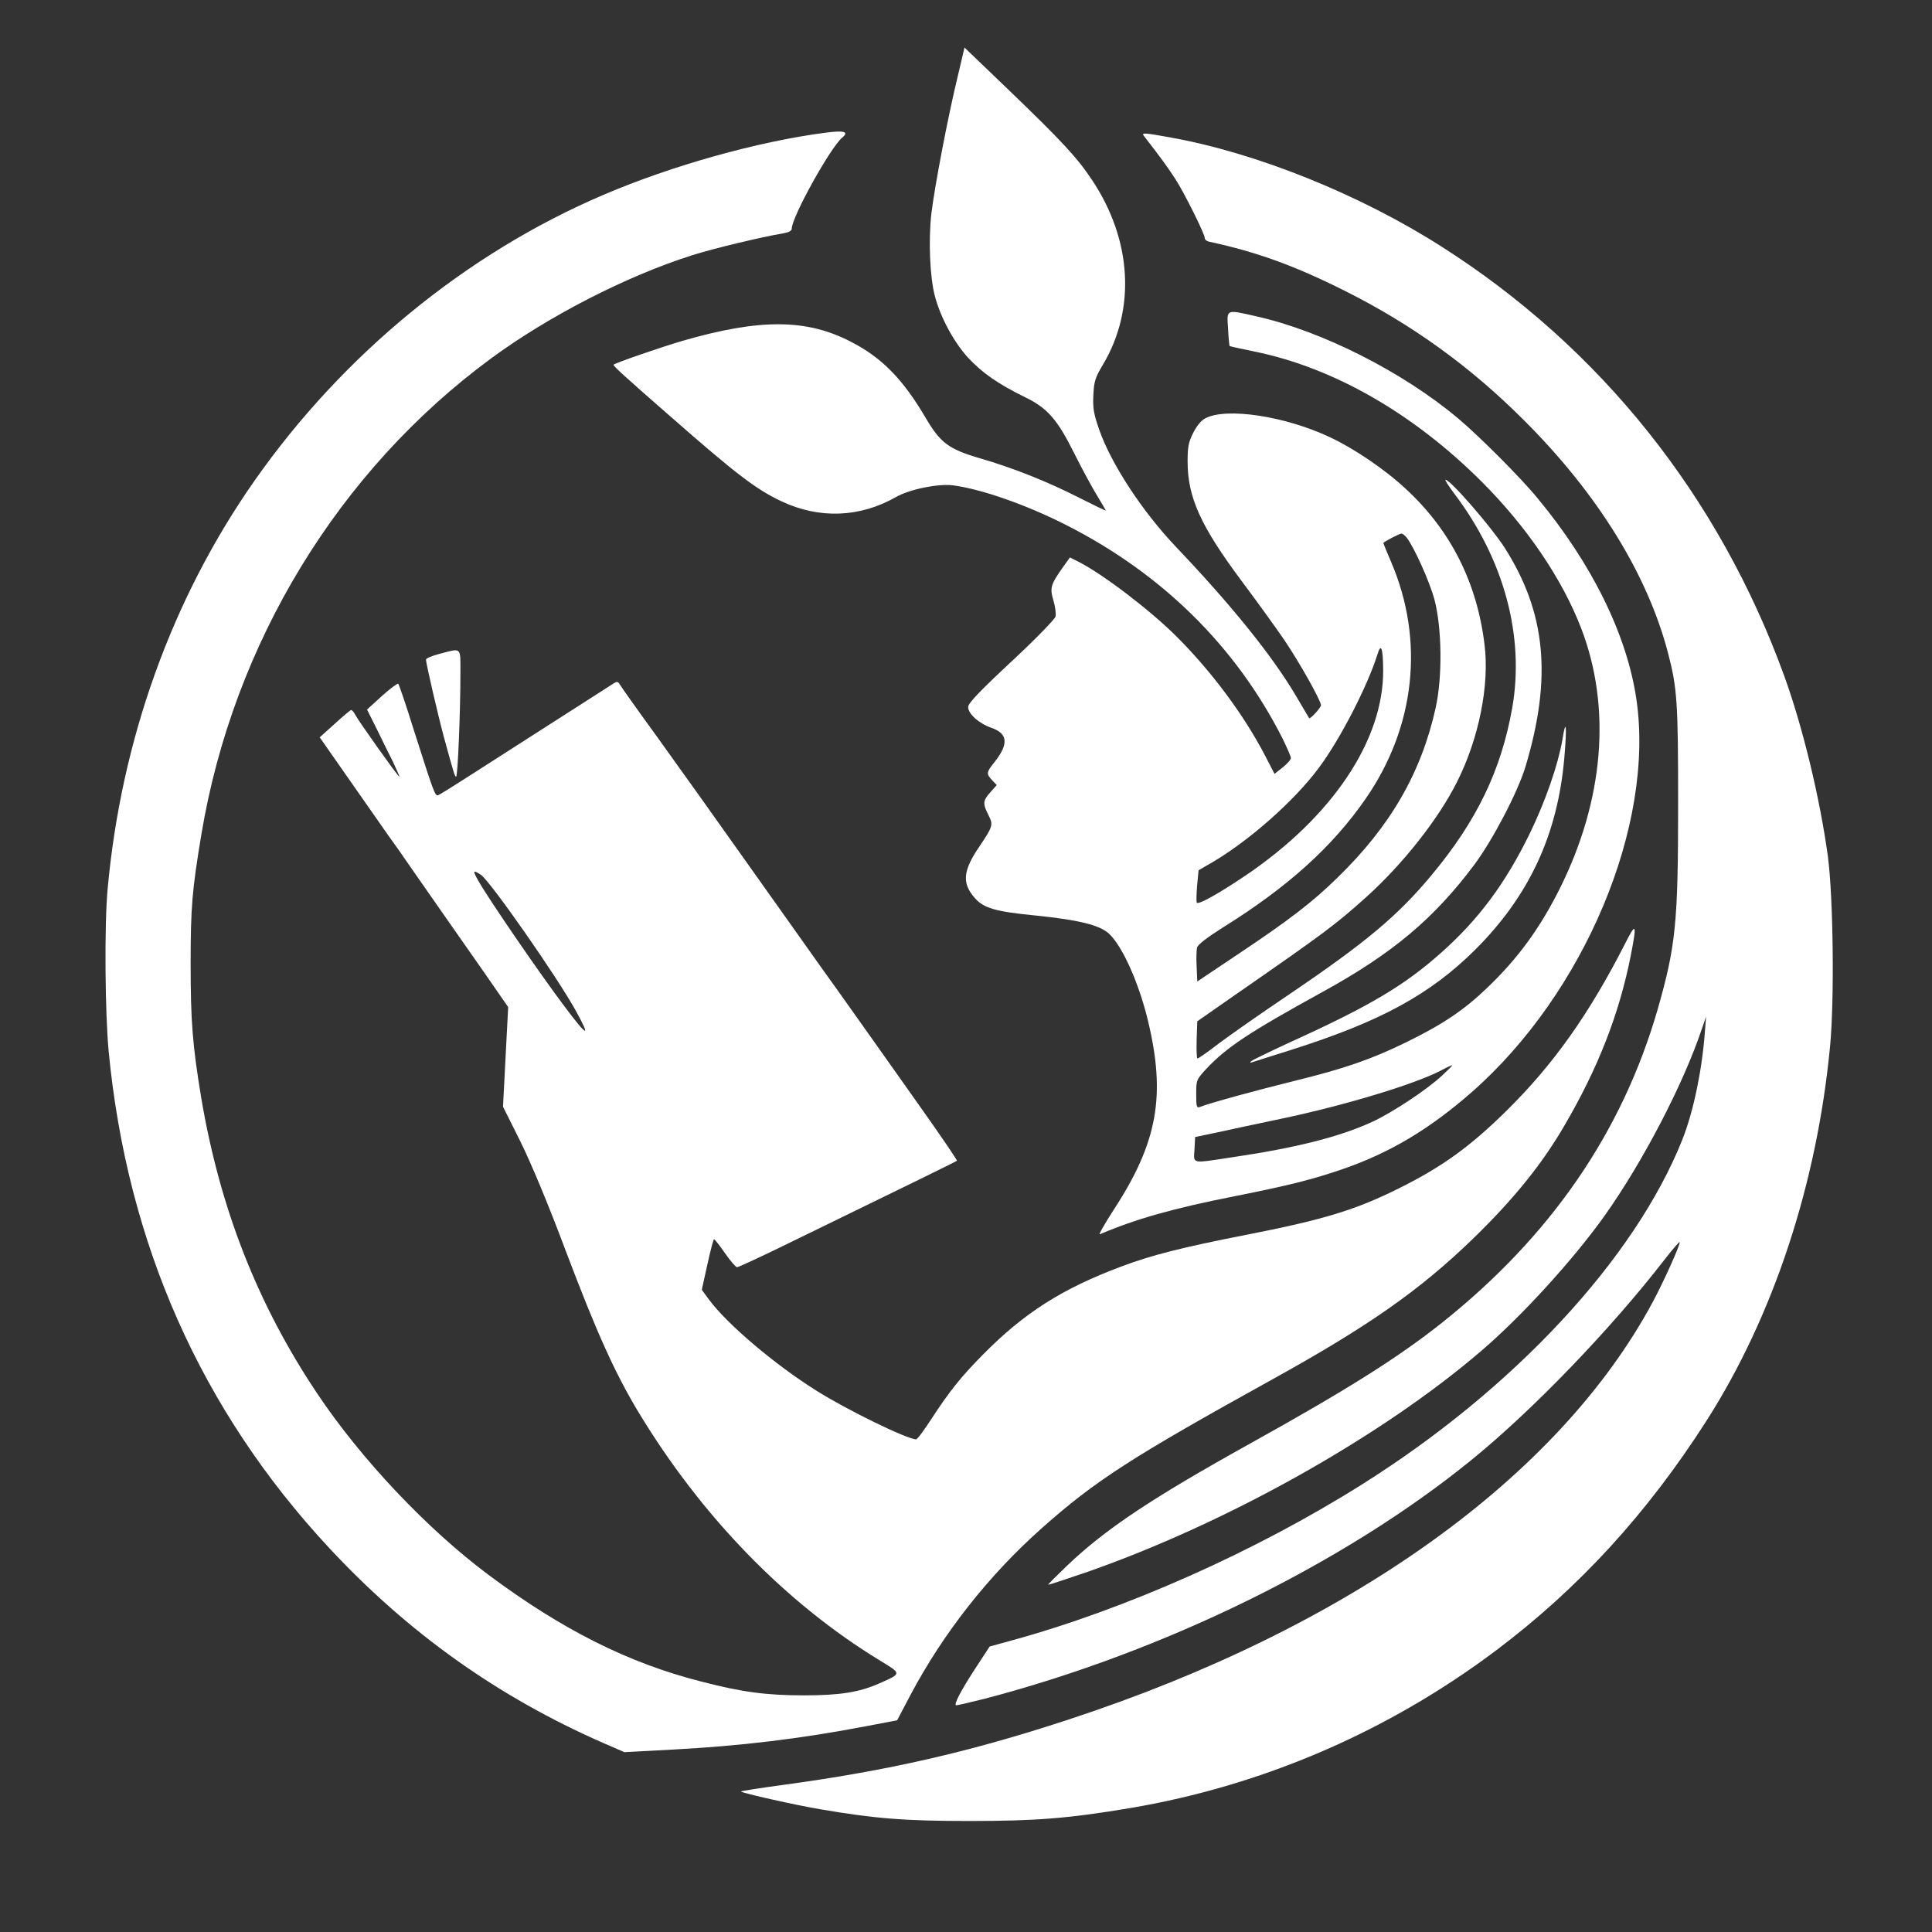 <?xml version="1.0" standalone="no"?>
<!DOCTYPE svg PUBLIC "-//W3C//DTD SVG 20010904//EN"
 "http://www.w3.org/TR/2001/REC-SVG-20010904/DTD/svg10.dtd">
<svg version="1.0" xmlns="http://www.w3.org/2000/svg"
 width="898pt" height="898pt" viewBox="0 0 898 898"
 preserveAspectRatio="xMidYMid meet">

<rect x="0" y="0" width="898" height="898" fill="#333333" stroke="none"/>

<g transform="translate(0,898) scale(0.1,-0.1)"
fill="#ffffff" stroke="none">
<path d="M4452 8627 c-47 -193 -108 -516 -123 -640 -14 -125 -7 -294 16 -382
27 -102 88 -214 154 -287 66 -71 139 -122 263 -183 106 -51 152 -103 232 -264
36 -72 84 -160 106 -196 22 -36 40 -67 40 -68 0 -2 -56 25 -125 60 -145 74
-308 139 -461 183 -146 43 -184 72 -254 192 -104 176 -201 275 -342 348 -208
109 -426 110 -788 5 -102 -30 -307 -101 -318 -110 -4 -4 40 -45 253 -231 318
-279 407 -347 527 -404 176 -83 365 -76 533 20 63 36 197 63 265 54 131 -17
340 -90 525 -184 446 -226 789 -564 1006 -992 21 -43 39 -84 39 -91 0 -8 -17
-27 -38 -44 l-38 -30 -44 85 c-99 190 -249 392 -415 557 -122 121 -337 285
-452 344 l-40 20 -30 -42 c-60 -84 -64 -99 -47 -157 9 -29 13 -63 10 -76 -4
-13 -94 -106 -206 -210 -147 -137 -200 -193 -200 -210 0 -32 49 -76 108 -97
76 -26 81 -74 17 -156 -41 -51 -42 -57 -14 -87 l22 -23 -32 -36 c-33 -38 -34
-50 -5 -107 21 -41 18 -51 -42 -140 -79 -115 -84 -173 -23 -242 41 -47 95 -63
279 -81 206 -21 304 -45 347 -87 61 -59 136 -226 178 -399 85 -351 46 -569
-159 -883 -42 -65 -71 -116 -64 -113 166 71 343 121 627 177 252 50 366 79
502 126 220 76 402 185 599 357 524 460 852 1241 766 1827 -44 299 -206 629
-460 935 -76 93 -272 289 -366 368 -257 217 -636 409 -942 477 -141 32 -136
34 -130 -57 2 -43 6 -79 7 -81 1 -2 54 -13 116 -26 368 -75 739 -288 1057
-606 209 -209 374 -452 462 -682 141 -368 105 -798 -101 -1210 -92 -183 -193
-322 -335 -458 -109 -105 -209 -172 -379 -255 -164 -80 -286 -122 -522 -180
-174 -43 -394 -103 -435 -120 -16 -6 -18 0 -18 59 0 66 1 68 47 118 95 101
198 169 543 359 322 177 516 340 702 589 86 115 202 337 238 455 125 415 96
718 -97 1020 -64 99 -252 315 -274 315 -5 0 14 -29 41 -65 231 -305 327 -662
269 -995 -52 -292 -165 -526 -377 -780 -157 -188 -303 -310 -657 -550 -132
-89 -281 -193 -331 -231 -49 -38 -94 -69 -98 -69 -4 0 -5 39 -4 87 l3 86 185
129 c411 285 457 320 599 447 172 155 336 363 423 536 102 202 152 452 128
640 -35 287 -157 529 -363 720 -98 92 -242 190 -358 244 -207 97 -478 138
-576 87 -20 -10 -40 -35 -57 -68 -22 -43 -26 -66 -26 -133 0 -167 61 -301 253
-558 71 -95 160 -218 198 -274 69 -102 169 -280 169 -301 0 -11 -50 -66 -55
-60 -1 2 -29 48 -61 103 -109 185 -299 421 -557 692 -158 166 -304 389 -359
549 -25 72 -29 99 -26 158 3 63 8 80 45 142 153 257 134 580 -51 857 -69 104
-137 178 -393 424 l-200 192 -31 -132z m2085 -2144 c36 -46 108 -206 131 -292
34 -131 37 -357 5 -501 -67 -302 -210 -550 -456 -789 -115 -113 -224 -197
-464 -357 l-188 -126 -3 68 c-2 38 -1 78 2 90 4 14 46 46 120 93 302 188 510
376 664 599 231 334 274 736 118 1100 -20 46 -36 86 -36 88 0 5 73 43 84 44 5
0 15 -8 23 -17z m-108 -616 c3 -327 -237 -685 -642 -958 -123 -83 -215 -134
-224 -125 -3 3 -2 38 1 78 l7 73 64 37 c175 103 383 288 495 439 100 134 226
380 272 526 17 57 26 33 27 -70z m273 -1887 c-70 -65 -230 -171 -323 -214
-152 -70 -353 -121 -658 -166 -186 -28 -173 -31 -169 38 l3 57 100 21 c55 12
190 41 300 64 295 62 619 160 742 224 26 14 50 25 53 25 3 0 -19 -22 -48 -49z"/>
<path d="M3835 8363 c-313 -41 -711 -152 -1031 -289 -635 -271 -1209 -741
-1620 -1327 -384 -547 -621 -1205 -684 -1902 -15 -165 -12 -569 5 -751 86
-895 430 -1670 1026 -2310 367 -394 782 -690 1272 -905 l99 -43 226 12 c316
17 592 50 900 109 l142 27 61 116 c153 289 364 557 609 775 252 224 417 330
1080 697 439 243 679 411 924 648 189 183 321 346 425 524 158 269 257 522
311 795 29 149 25 157 -26 56 -168 -329 -333 -562 -551 -777 -168 -166 -299
-261 -498 -360 -204 -102 -352 -147 -715 -218 -296 -58 -438 -94 -576 -146
-276 -103 -454 -216 -646 -411 -101 -102 -156 -171 -240 -300 -33 -51 -64 -93
-70 -93 -41 0 -322 137 -463 226 -195 122 -417 311 -500 424 l-33 45 26 118
c14 64 28 117 31 117 3 0 26 -29 51 -65 25 -36 50 -65 56 -65 6 0 121 53 255
119 573 279 763 372 767 376 2 2 -78 120 -179 262 -100 142 -231 326 -289 408
-59 83 -129 182 -157 220 -27 39 -173 243 -323 455 -150 212 -349 491 -442
620 -94 129 -174 242 -178 250 -7 12 -13 13 -27 4 -33 -21 -597 -382 -701
-449 -56 -36 -108 -68 -115 -71 -15 -5 -19 7 -113 301 -36 116 -69 213 -73
217 -3 3 -37 -22 -76 -57 l-69 -63 44 -88 c24 -49 58 -119 77 -156 18 -38 31
-68 29 -68 -6 0 -190 259 -205 288 -6 12 -15 22 -19 22 -4 -1 -38 -29 -76 -64
l-70 -63 139 -199 c76 -109 157 -225 179 -256 23 -31 72 -101 109 -155 38 -54
109 -156 159 -228 50 -71 136 -194 191 -273 l99 -143 -12 -231 -12 -232 80
-160 c50 -101 130 -292 212 -511 143 -378 227 -564 336 -746 294 -487 686
-891 1127 -1159 98 -60 99 -58 -5 -104 -94 -42 -185 -56 -350 -56 -177 0 -289
15 -478 64 -339 86 -647 241 -988 495 -287 214 -594 539 -799 846 -278 416
-452 863 -538 1374 -40 242 -49 354 -49 621 0 263 7 344 50 602 148 887 637
1691 1349 2214 264 194 625 380 930 477 101 32 321 85 423 102 28 5 42 12 42
22 0 54 179 376 234 423 34 28 11 35 -79 23z m-1600 -3449 c43 -28 359 -481
443 -635 69 -125 53 -120 -51 19 -110 145 -351 496 -402 585 -29 51 -28 56 10
31z"/>
<path d="M5317 8348 c78 -100 116 -153 148 -203 42 -66 135 -253 135 -272 0
-7 10 -15 23 -17 217 -47 393 -110 628 -228 310 -155 584 -352 834 -603 341
-340 573 -716 668 -1080 43 -164 47 -231 47 -704 0 -551 -11 -658 -95 -952
-165 -571 -496 -1053 -1000 -1455 -206 -164 -445 -314 -895 -564 -457 -254
-672 -397 -851 -568 -49 -47 -88 -86 -87 -88 2 -1 84 26 183 60 651 228 1366
629 1830 1027 187 160 424 420 571 625 180 253 369 616 455 874 l19 55 -6 -75
c-13 -175 -53 -367 -104 -496 -221 -555 -782 -1159 -1490 -1604 -492 -310
-1098 -580 -1628 -725 l-102 -28 -70 -107 c-64 -99 -95 -158 -87 -166 2 -2 61
12 133 30 833 218 1670 628 2262 1109 285 231 648 608 901 935 35 45 66 81 68
79 6 -6 -72 -180 -124 -277 -440 -820 -1416 -1517 -2721 -1944 -457 -150 -835
-236 -1320 -302 -111 -15 -200 -29 -198 -31 8 -8 253 -63 366 -82 257 -44 395
-55 695 -55 312 0 461 12 748 60 615 104 1198 355 1701 733 384 289 701 635
977 1066 311 486 514 1101 575 1740 21 217 15 695 -10 885 -37 270 -116 598
-202 836 -303 836 -854 1527 -1594 1998 -377 241 -856 434 -1254 506 -130 24
-142 24 -129 8z"/>
<path d="M2043 5941 c-35 -9 -63 -21 -63 -27 0 -17 55 -255 83 -359 45 -165
51 -185 57 -185 8 0 20 303 20 477 0 129 8 121 -97 94z"/>
<path d="M7262 5541 c-20 -115 -78 -284 -152 -436 -113 -231 -236 -397 -410
-552 -173 -154 -331 -248 -705 -418 -93 -43 -174 -82 -180 -88 -7 -7 -5 -8 6
-4 8 3 89 28 180 57 416 132 645 257 855 465 251 250 384 535 415 892 13 150
8 192 -9 84z"/>
</g>
</svg>
